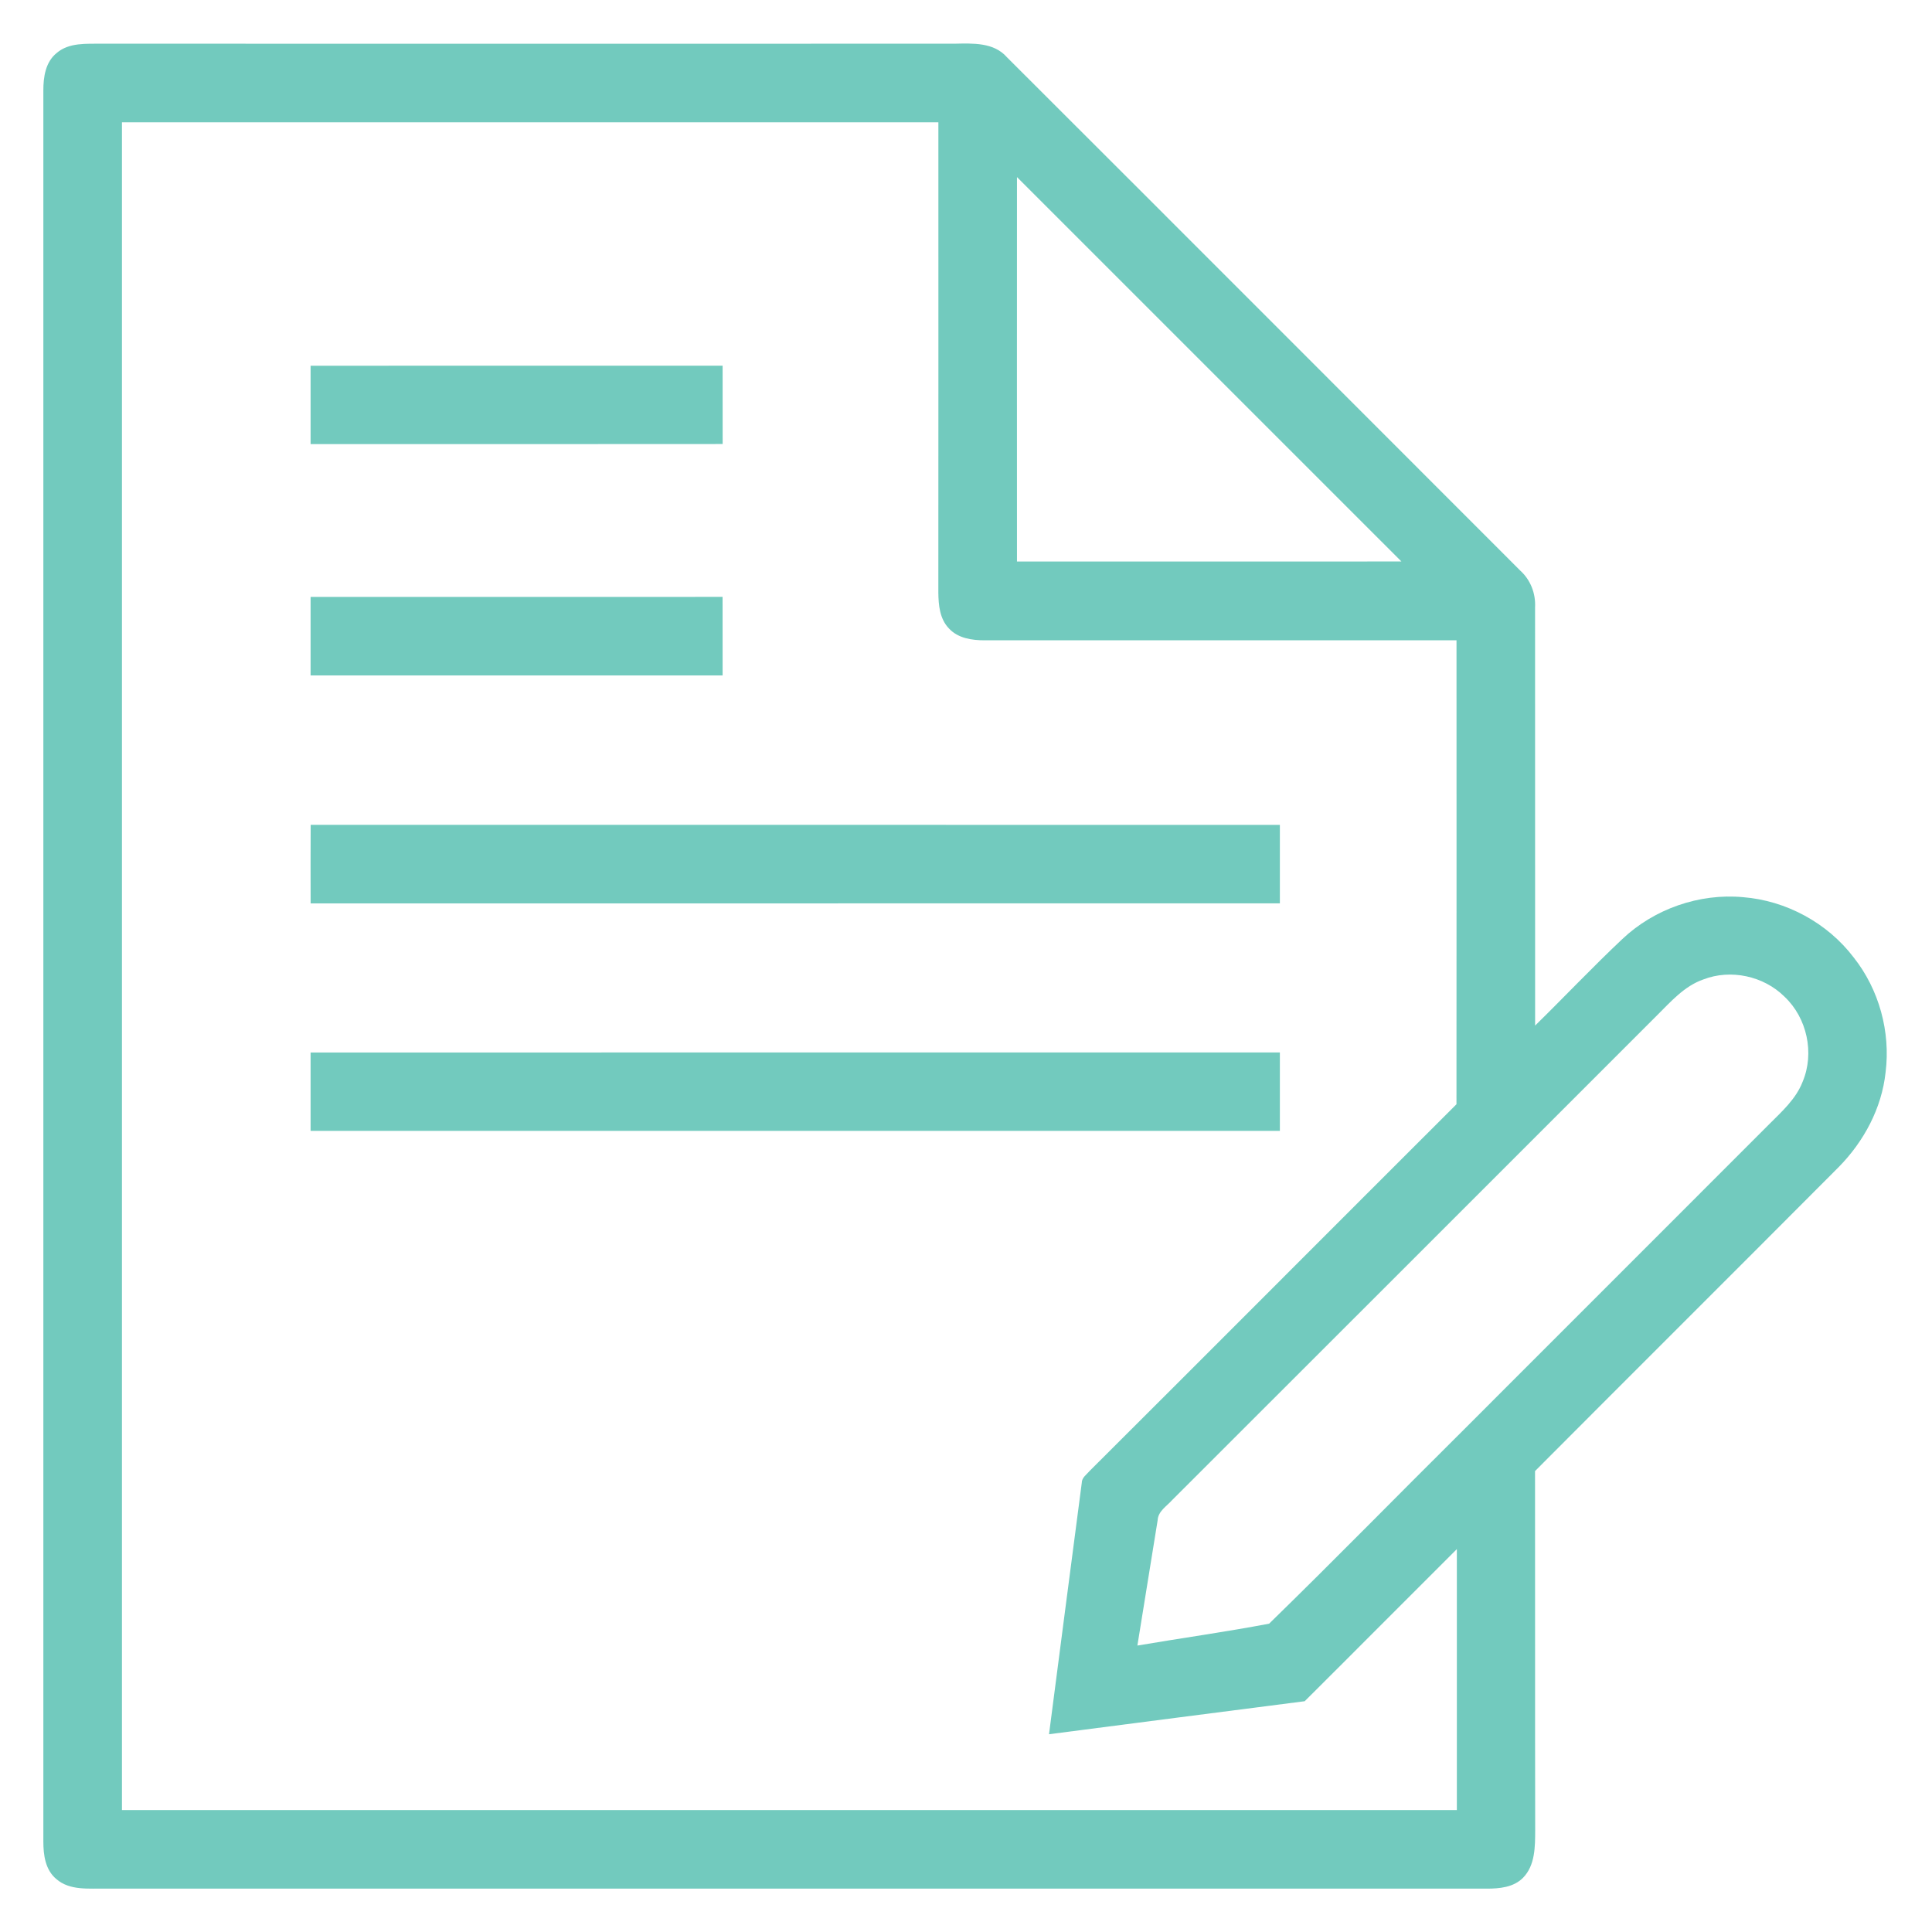 <?xml version="1.0" encoding="UTF-8" ?>
<!DOCTYPE svg PUBLIC "-//W3C//DTD SVG 1.1//EN" "http://www.w3.org/Graphics/SVG/1.1/DTD/svg11.dtd">
<svg width="512pt" height="512pt" viewBox="0 0 512 512" version="1.1" xmlns="http://www.w3.org/2000/svg">
<g id="#72cabeff">
<path fill="#72cabe" opacity="1.00" d=" M 14.99 14.07 C 18.28 11.21 22.94 11.63 27.00 11.58 C 102.33 11.61 177.67 11.59 253.00 11.58 C 257.80 11.49 263.38 11.19 266.85 15.17 C 312.22 60.46 357.52 105.84 402.85 151.18 C 405.60 153.66 407.00 157.25 406.81 160.95 C 406.82 197.89 406.80 234.84 406.82 271.79 C 414.57 264.20 422.02 256.31 429.91 248.88 C 438.37 240.87 450.31 236.69 461.92 237.76 C 473.36 238.66 484.31 244.60 491.25 253.74 C 497.97 262.22 501.05 273.45 499.70 284.18 C 498.68 293.71 493.93 302.53 487.25 309.31 C 460.48 336.19 433.58 362.97 406.80 389.85 C 406.84 421.58 406.78 453.31 406.84 485.04 C 406.82 489.36 406.86 494.33 403.62 497.63 C 401.12 500.17 397.38 500.51 394.02 500.51 C 272.03 500.49 150.04 500.50 28.05 500.51 C 23.64 500.41 18.51 501.11 14.91 497.95 C 12.01 495.55 11.48 491.56 11.49 488.02 C 11.50 333.33 11.50 178.65 11.49 23.96 C 11.48 20.42 12.06 16.44 14.99 14.07 M 32.32 32.41 C 32.31 181.50 32.31 330.59 32.32 479.68 C 150.24 479.69 268.16 479.69 386.08 479.68 C 386.09 456.63 386.10 433.58 386.08 410.53 C 372.62 423.94 359.23 437.44 345.76 450.84 C 323.17 453.72 300.59 456.68 278.00 459.59 C 280.90 437.39 283.75 415.17 286.68 392.98 C 286.68 391.56 287.99 390.75 288.80 389.78 C 321.24 357.45 353.56 324.99 385.98 292.64 C 386.02 251.65 385.99 210.67 385.99 169.69 C 344.33 169.69 302.66 169.69 260.99 169.69 C 257.63 169.69 253.92 169.18 251.51 166.58 C 249.04 164.06 248.70 160.35 248.67 157.01 C 248.70 115.48 248.68 73.94 248.68 32.41 C 176.56 32.41 104.44 32.41 32.32 32.41 M 269.51 46.93 C 269.50 80.89 269.49 114.85 269.51 148.81 C 303.47 148.81 337.43 148.82 371.39 148.80 C 337.44 114.83 303.48 80.87 269.51 46.93 M 451.39 259.57 C 446.36 261.32 442.80 265.44 439.13 269.08 C 396.29 311.91 353.47 354.76 310.60 397.57 C 309.16 399.18 306.92 400.48 306.79 402.87 C 305.02 413.95 303.19 425.01 301.42 436.09 C 313.04 434.11 324.75 432.49 336.33 430.29 C 353.53 413.54 370.33 396.33 387.39 379.41 C 414.56 352.23 441.73 325.05 468.91 297.87 C 472.26 294.52 475.96 291.22 477.71 286.69 C 480.92 279.10 478.89 269.74 472.89 264.11 C 467.37 258.64 458.65 256.75 451.39 259.57 Z" />
<path fill="#72cabe" opacity="1.00" d=" M 82.31 96.92 C 118.71 96.90 155.10 96.90 191.50 96.91 C 191.51 103.83 191.49 110.75 191.51 117.67 C 155.11 117.72 118.71 117.68 82.31 117.69 C 82.31 110.76 82.31 103.84 82.31 96.92 Z" />
<path fill="#72cabe" opacity="1.00" d=" M 82.31 158.19 C 118.70 158.17 155.10 158.19 191.49 158.18 C 191.51 165.12 191.50 172.06 191.50 179.00 C 155.10 179.00 118.70 179.01 82.31 178.99 C 82.31 172.06 82.31 165.12 82.31 158.19 Z" />
<path fill="#72cabe" opacity="1.00" d=" M 82.32 239.41 C 82.30 232.47 82.30 225.53 82.33 218.59 C 167.95 218.60 253.56 218.58 339.18 218.60 C 339.19 225.53 339.19 232.47 339.18 239.40 C 253.56 239.42 167.94 239.40 82.32 239.41 Z" />
<path fill="#72cabe" opacity="1.00" d=" M 82.31 278.92 C 167.94 278.90 253.56 278.90 339.18 278.91 C 339.19 285.84 339.19 292.76 339.18 299.69 C 253.56 299.69 167.94 299.69 82.31 299.69 C 82.31 292.76 82.31 285.84 82.31 278.92 Z" />
</g>
</svg>
